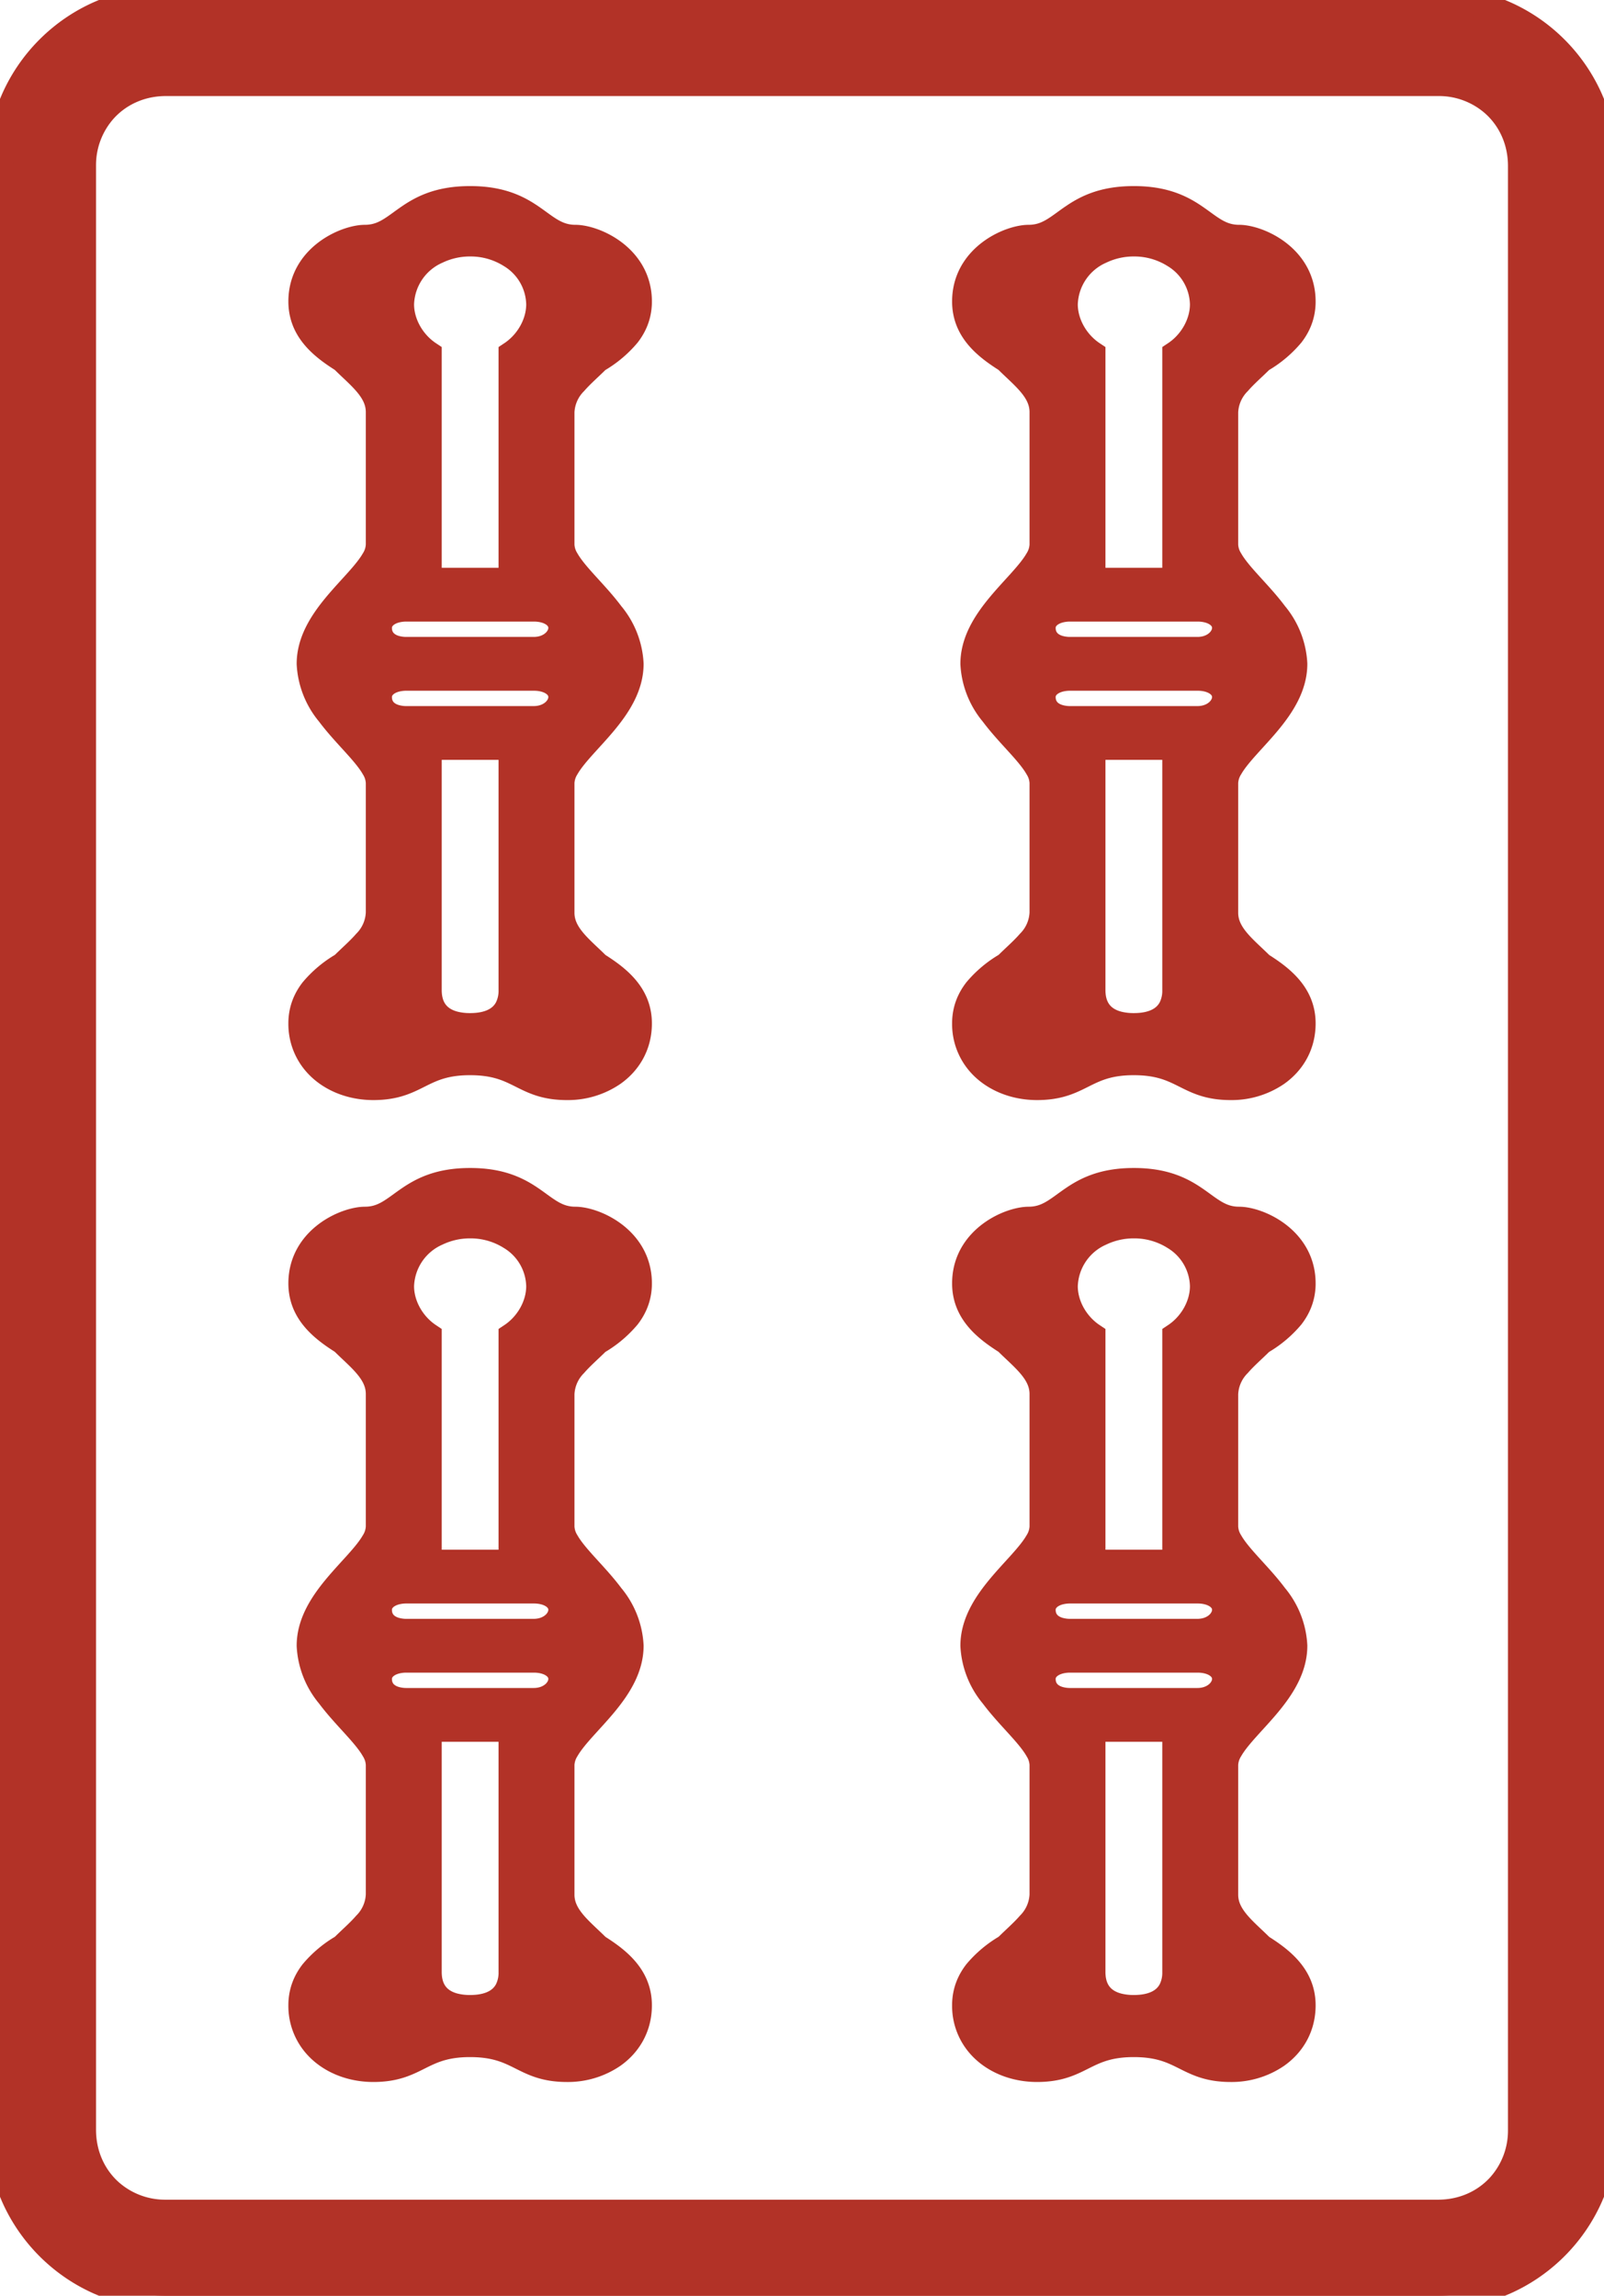<svg width="58" height="83" viewBox="0 0 58 83" xmlns="http://www.w3.org/2000/svg"><g id="svgGroup" stroke-linecap="round" fill-rule="evenodd" font-size="9pt" stroke="#b23227" stroke-width="0.25mm" fill="#b23227" style="stroke:#b23227;stroke-width:0.25mm;fill:#b23227"><path d="M 6 83 L 52 83 C 55.3 83 58 80.3 58 77 L 58 6 C 58 2.7 55.3 0 52 0 L 6 0 C 2.7 0 0 2.7 0 6 L 0 77 C 0 80.3 2.7 83 6 83 Z M 3 77 L 3 6 A 3.001 3.001 0 0 1 3.764 3.966 C 4.307 3.367 5.097 3 6 3 L 52 3 A 3.001 3.001 0 0 1 54.034 3.764 C 54.633 4.307 55 5.097 55 6 L 55 77 A 3.001 3.001 0 0 1 54.236 79.034 C 53.693 79.633 52.903 80 52 80 L 6 80 A 3.001 3.001 0 0 1 3.966 79.236 C 3.367 78.693 3 77.903 3 77 Z M 20.3 68.5 L 20.3 63.8 A 1.122 1.122 0 0 1 20.476 63.248 C 21.045 62.263 22.8 61.092 22.8 59.5 A 3.041 3.041 0 0 0 22.09 57.701 C 21.533 56.954 20.797 56.317 20.47 55.742 A 1.111 1.111 0 0 1 20.3 55.2 L 20.3 50.4 A 1.626 1.626 0 0 1 20.776 49.316 C 21.018 49.038 21.32 48.78 21.6 48.5 A 4.084 4.084 0 0 0 22.688 47.59 C 22.927 47.28 23.082 46.919 23.099 46.477 A 2.102 2.102 0 0 0 23.1 46.4 A 2.143 2.143 0 0 0 22.959 45.622 C 22.553 44.571 21.374 44.1 20.8 44.1 A 1.591 1.591 0 0 1 20.329 44.031 C 19.409 43.75 18.992 42.7 17 42.7 C 14.824 42.7 14.528 43.954 13.4 44.088 A 1.687 1.687 0 0 1 13.2 44.1 A 1.498 1.498 0 0 0 12.933 44.127 C 12.24 44.254 11.155 44.839 10.938 45.983 A 2.237 2.237 0 0 0 10.9 46.4 C 10.9 47.28 11.441 47.85 12.116 48.314 A 7.616 7.616 0 0 0 12.4 48.5 C 13 49.1 13.7 49.6 13.7 50.4 L 13.7 55.2 A 1.122 1.122 0 0 1 13.524 55.752 C 12.955 56.737 11.2 57.908 11.2 59.5 A 3.041 3.041 0 0 0 11.91 61.299 C 12.467 62.046 13.203 62.683 13.53 63.258 A 1.111 1.111 0 0 1 13.7 63.8 L 13.7 68.5 A 1.626 1.626 0 0 1 13.224 69.584 C 12.982 69.862 12.68 70.12 12.4 70.4 A 4.084 4.084 0 0 0 11.312 71.31 C 11.073 71.62 10.918 71.981 10.901 72.423 A 2.102 2.102 0 0 0 10.9 72.5 A 2.136 2.136 0 0 0 11.466 73.975 C 11.948 74.499 12.691 74.8 13.5 74.8 C 15.042 74.8 15.191 73.964 16.811 73.903 A 5.061 5.061 0 0 1 17 73.9 C 18.8 73.9 18.9 74.8 20.5 74.8 A 2.886 2.886 0 0 0 22.163 74.3 C 22.731 73.899 23.1 73.277 23.1 72.5 C 23.1 71.62 22.559 71.05 21.884 70.586 A 7.616 7.616 0 0 0 21.6 70.4 C 21 69.8 20.3 69.3 20.3 68.5 Z M 20.3 33 L 20.3 28.3 A 1.122 1.122 0 0 1 20.476 27.748 C 21.045 26.763 22.8 25.592 22.8 24 A 3.041 3.041 0 0 0 22.09 22.201 C 21.533 21.454 20.797 20.817 20.47 20.242 A 1.111 1.111 0 0 1 20.3 19.7 L 20.3 14.9 A 1.626 1.626 0 0 1 20.776 13.816 C 21.018 13.538 21.32 13.28 21.6 13 A 4.084 4.084 0 0 0 22.688 12.09 C 22.927 11.78 23.082 11.419 23.099 10.977 A 2.102 2.102 0 0 0 23.1 10.9 A 2.143 2.143 0 0 0 22.959 10.122 C 22.553 9.071 21.374 8.6 20.8 8.6 A 1.591 1.591 0 0 1 20.329 8.531 C 19.409 8.25 18.992 7.2 17 7.2 C 14.824 7.2 14.528 8.454 13.4 8.588 A 1.687 1.687 0 0 1 13.2 8.6 A 1.498 1.498 0 0 0 12.933 8.627 C 12.24 8.754 11.155 9.339 10.938 10.483 A 2.237 2.237 0 0 0 10.9 10.9 C 10.9 11.78 11.441 12.35 12.116 12.814 A 7.616 7.616 0 0 0 12.4 13 C 13 13.6 13.7 14.1 13.7 14.9 L 13.7 19.7 A 1.122 1.122 0 0 1 13.524 20.252 C 12.955 21.237 11.2 22.408 11.2 24 A 3.041 3.041 0 0 0 11.91 25.799 C 12.467 26.546 13.203 27.183 13.53 27.758 A 1.111 1.111 0 0 1 13.7 28.3 L 13.7 33 A 1.626 1.626 0 0 1 13.224 34.084 C 12.982 34.362 12.68 34.62 12.4 34.9 A 4.084 4.084 0 0 0 11.312 35.81 C 11.073 36.12 10.918 36.481 10.901 36.923 A 2.102 2.102 0 0 0 10.9 37 A 2.136 2.136 0 0 0 11.466 38.475 C 11.948 38.999 12.691 39.3 13.5 39.3 C 15.042 39.3 15.191 38.464 16.811 38.403 A 5.061 5.061 0 0 1 17 38.4 C 18.8 38.4 18.9 39.3 20.5 39.3 A 2.886 2.886 0 0 0 22.163 38.8 C 22.731 38.399 23.1 37.777 23.1 37 C 23.1 36.12 22.559 35.55 21.884 35.086 A 7.616 7.616 0 0 0 21.6 34.9 C 21 34.3 20.3 33.8 20.3 33 Z M 44.3 33 L 44.3 28.3 A 1.122 1.122 0 0 1 44.476 27.748 C 45.045 26.763 46.8 25.592 46.8 24 A 3.041 3.041 0 0 0 46.09 22.201 C 45.533 21.454 44.797 20.817 44.47 20.242 A 1.111 1.111 0 0 1 44.3 19.7 L 44.3 14.9 A 1.626 1.626 0 0 1 44.776 13.816 C 45.018 13.538 45.32 13.28 45.6 13 A 4.084 4.084 0 0 0 46.688 12.09 C 46.927 11.78 47.082 11.419 47.099 10.977 A 2.102 2.102 0 0 0 47.1 10.9 C 47.1 9.3 45.5 8.6 44.8 8.6 A 1.591 1.591 0 0 1 44.329 8.531 C 43.409 8.25 42.992 7.2 41 7.2 C 38.824 7.2 38.528 8.454 37.4 8.588 A 1.687 1.687 0 0 1 37.2 8.6 A 1.498 1.498 0 0 0 36.933 8.627 C 36.24 8.754 35.155 9.339 34.938 10.483 A 2.237 2.237 0 0 0 34.9 10.9 C 34.9 11.78 35.441 12.35 36.116 12.814 A 7.616 7.616 0 0 0 36.4 13 C 37 13.6 37.7 14.1 37.7 14.9 L 37.7 19.7 A 1.122 1.122 0 0 1 37.524 20.252 C 36.955 21.237 35.2 22.408 35.2 24 A 3.041 3.041 0 0 0 35.91 25.799 C 36.467 26.546 37.203 27.183 37.53 27.758 A 1.111 1.111 0 0 1 37.7 28.3 L 37.7 33 A 1.626 1.626 0 0 1 37.224 34.084 C 36.982 34.362 36.68 34.62 36.4 34.9 A 4.084 4.084 0 0 0 35.312 35.81 C 35.073 36.12 34.918 36.481 34.901 36.923 A 2.102 2.102 0 0 0 34.9 37 A 2.136 2.136 0 0 0 35.466 38.475 C 35.948 38.999 36.691 39.3 37.5 39.3 C 39.042 39.3 39.191 38.464 40.811 38.403 A 5.061 5.061 0 0 1 41 38.4 C 42.8 38.4 42.9 39.3 44.5 39.3 A 2.886 2.886 0 0 0 46.163 38.8 C 46.731 38.399 47.1 37.777 47.1 37 C 47.1 36.12 46.559 35.55 45.884 35.086 A 7.616 7.616 0 0 0 45.6 34.9 C 45 34.3 44.3 33.8 44.3 33 Z M 44.3 68.5 L 44.3 63.8 A 1.122 1.122 0 0 1 44.476 63.248 C 45.045 62.263 46.8 61.092 46.8 59.5 A 3.041 3.041 0 0 0 46.09 57.701 C 45.533 56.954 44.797 56.317 44.47 55.742 A 1.111 1.111 0 0 1 44.3 55.2 L 44.3 50.4 A 1.626 1.626 0 0 1 44.776 49.316 C 45.018 49.038 45.32 48.78 45.6 48.5 A 4.084 4.084 0 0 0 46.688 47.59 C 46.927 47.28 47.082 46.919 47.099 46.477 A 2.102 2.102 0 0 0 47.1 46.4 C 47.1 44.8 45.5 44.1 44.8 44.1 A 1.591 1.591 0 0 1 44.329 44.031 C 43.409 43.75 42.992 42.7 41 42.7 C 38.824 42.7 38.528 43.954 37.4 44.088 A 1.687 1.687 0 0 1 37.2 44.1 A 1.498 1.498 0 0 0 36.933 44.127 C 36.24 44.254 35.155 44.839 34.938 45.983 A 2.237 2.237 0 0 0 34.9 46.4 C 34.9 47.28 35.441 47.85 36.116 48.314 A 7.616 7.616 0 0 0 36.4 48.5 C 37 49.1 37.7 49.6 37.7 50.4 L 37.7 55.2 A 1.122 1.122 0 0 1 37.524 55.752 C 36.955 56.737 35.2 57.908 35.2 59.5 A 3.041 3.041 0 0 0 35.91 61.299 C 36.467 62.046 37.203 62.683 37.53 63.258 A 1.111 1.111 0 0 1 37.7 63.8 L 37.7 68.5 A 1.626 1.626 0 0 1 37.224 69.584 C 36.982 69.862 36.68 70.12 36.4 70.4 A 4.084 4.084 0 0 0 35.312 71.31 C 35.073 71.62 34.918 71.981 34.901 72.423 A 2.102 2.102 0 0 0 34.9 72.5 A 2.136 2.136 0 0 0 35.466 73.975 C 35.948 74.499 36.691 74.8 37.5 74.8 C 39.042 74.8 39.191 73.964 40.811 73.903 A 5.061 5.061 0 0 1 41 73.9 C 42.8 73.9 42.9 74.8 44.5 74.8 A 2.886 2.886 0 0 0 46.163 74.3 C 46.731 73.899 47.1 73.277 47.1 72.5 C 47.1 71.62 46.559 71.05 45.884 70.586 A 7.616 7.616 0 0 0 45.6 70.4 C 45 69.8 44.3 69.3 44.3 68.5 Z M 39.5 21 L 39.5 12.8 C 38.9 12.4 38.5 11.7 38.5 11 A 2.18 2.18 0 0 1 39.8 9.069 A 2.76 2.76 0 0 1 41 8.8 A 2.718 2.718 0 0 1 42.468 9.218 A 2.133 2.133 0 0 1 43.5 11 C 43.5 11.7 43.1 12.4 42.5 12.8 L 42.5 21 L 39.5 21 Z M 15.5 21 L 15.5 12.8 C 14.9 12.4 14.5 11.7 14.5 11 A 2.18 2.18 0 0 1 15.8 9.069 A 2.76 2.76 0 0 1 17 8.8 A 2.718 2.718 0 0 1 18.468 9.218 A 2.133 2.133 0 0 1 19.5 11 C 19.5 11.7 19.1 12.4 18.5 12.8 L 18.5 21 L 15.5 21 Z M 39.5 56.5 L 39.5 48.3 C 38.9 47.9 38.5 47.2 38.5 46.5 A 2.18 2.18 0 0 1 39.8 44.569 A 2.76 2.76 0 0 1 41 44.3 A 2.718 2.718 0 0 1 42.468 44.718 A 2.133 2.133 0 0 1 43.5 46.5 C 43.5 47.2 43.1 47.9 42.5 48.3 L 42.5 56.5 L 39.5 56.5 Z M 15.5 56.5 L 15.5 48.3 C 14.9 47.9 14.5 47.2 14.5 46.5 A 2.18 2.18 0 0 1 15.8 44.569 A 2.76 2.76 0 0 1 17 44.3 A 2.718 2.718 0 0 1 18.468 44.718 A 2.133 2.133 0 0 1 19.5 46.5 C 19.5 47.2 19.1 47.9 18.5 48.3 L 18.5 56.5 L 15.5 56.5 Z M 15.5 71.3 L 15.5 62.5 L 18.5 62.5 L 18.5 71.3 A 1.405 1.405 0 0 1 18.362 71.94 C 18.15 72.358 17.696 72.6 17 72.6 A 2.286 2.286 0 0 1 16.434 72.535 C 15.871 72.391 15.562 72.014 15.509 71.476 A 1.766 1.766 0 0 1 15.5 71.3 Z M 39.5 71.3 L 39.5 62.5 L 42.5 62.5 L 42.5 71.3 A 1.405 1.405 0 0 1 42.362 71.94 C 42.15 72.358 41.696 72.6 41 72.6 A 2.286 2.286 0 0 1 40.434 72.535 C 39.871 72.391 39.562 72.014 39.509 71.476 A 1.766 1.766 0 0 1 39.5 71.3 Z M 15.5 35.8 L 15.5 27 L 18.5 27 L 18.5 35.8 A 1.405 1.405 0 0 1 18.362 36.44 C 18.15 36.858 17.696 37.1 17 37.1 A 2.286 2.286 0 0 1 16.434 37.035 C 15.871 36.891 15.562 36.514 15.509 35.976 A 1.766 1.766 0 0 1 15.5 35.8 Z M 39.5 35.8 L 39.5 27 L 42.5 27 L 42.5 35.8 A 1.405 1.405 0 0 1 42.362 36.44 C 42.15 36.858 41.696 37.1 41 37.1 A 2.286 2.286 0 0 1 40.434 37.035 C 39.871 36.891 39.562 36.514 39.509 35.976 A 1.766 1.766 0 0 1 39.5 35.8 Z M 14.7 57.5 L 19.3 57.5 C 19.9 57.5 20.3 57.8 20.3 58.2 C 20.3 58.6 19.9 59 19.3 59 L 14.7 59 A 1.432 1.432 0 0 1 14.271 58.939 C 13.917 58.828 13.7 58.568 13.7 58.2 C 13.7 57.883 13.951 57.629 14.353 57.537 A 1.557 1.557 0 0 1 14.7 57.5 Z M 14.7 60 L 19.3 60 C 19.9 60 20.3 60.3 20.3 60.7 C 20.3 61.1 19.9 61.5 19.3 61.5 L 14.7 61.5 A 1.432 1.432 0 0 1 14.271 61.439 C 13.917 61.328 13.7 61.068 13.7 60.7 C 13.7 60.383 13.951 60.129 14.353 60.037 A 1.557 1.557 0 0 1 14.7 60 Z M 14.7 22 L 19.3 22 C 19.9 22 20.3 22.3 20.3 22.7 C 20.3 23.1 19.9 23.5 19.3 23.5 L 14.7 23.5 A 1.432 1.432 0 0 1 14.271 23.439 C 13.917 23.328 13.7 23.068 13.7 22.7 C 13.7 22.383 13.951 22.129 14.353 22.037 A 1.557 1.557 0 0 1 14.7 22 Z M 14.7 24.5 L 19.3 24.5 C 19.9 24.5 20.3 24.8 20.3 25.2 C 20.3 25.6 19.9 26 19.3 26 L 14.7 26 A 1.432 1.432 0 0 1 14.271 25.939 C 13.917 25.828 13.7 25.568 13.7 25.2 C 13.7 24.883 13.951 24.629 14.353 24.537 A 1.557 1.557 0 0 1 14.7 24.5 Z M 38.7 22 L 43.3 22 C 43.9 22 44.3 22.3 44.3 22.7 C 44.3 23.1 43.9 23.5 43.3 23.5 L 38.7 23.5 A 1.432 1.432 0 0 1 38.271 23.439 C 37.917 23.328 37.7 23.068 37.7 22.7 C 37.7 22.383 37.951 22.129 38.353 22.037 A 1.557 1.557 0 0 1 38.7 22 Z M 38.7 24.5 L 43.3 24.5 C 43.9 24.5 44.3 24.8 44.3 25.2 C 44.3 25.6 43.9 26 43.3 26 L 38.7 26 A 1.432 1.432 0 0 1 38.271 25.939 C 37.917 25.828 37.7 25.568 37.7 25.2 C 37.7 24.883 37.951 24.629 38.353 24.537 A 1.557 1.557 0 0 1 38.7 24.5 Z M 38.7 57.5 L 43.3 57.5 C 43.9 57.5 44.3 57.8 44.3 58.2 C 44.3 58.6 43.9 59 43.3 59 L 38.7 59 A 1.432 1.432 0 0 1 38.271 58.939 C 37.917 58.828 37.7 58.568 37.7 58.2 C 37.7 57.883 37.951 57.629 38.353 57.537 A 1.557 1.557 0 0 1 38.7 57.5 Z M 38.7 60 L 43.3 60 C 43.9 60 44.3 60.3 44.3 60.7 C 44.3 61.1 43.9 61.5 43.3 61.5 L 38.7 61.5 A 1.432 1.432 0 0 1 38.271 61.439 C 37.917 61.328 37.7 61.068 37.7 60.7 C 37.7 60.383 37.951 60.129 38.353 60.037 A 1.557 1.557 0 0 1 38.7 60 Z" vector-effect="non-scaling-stroke"/></g></svg>